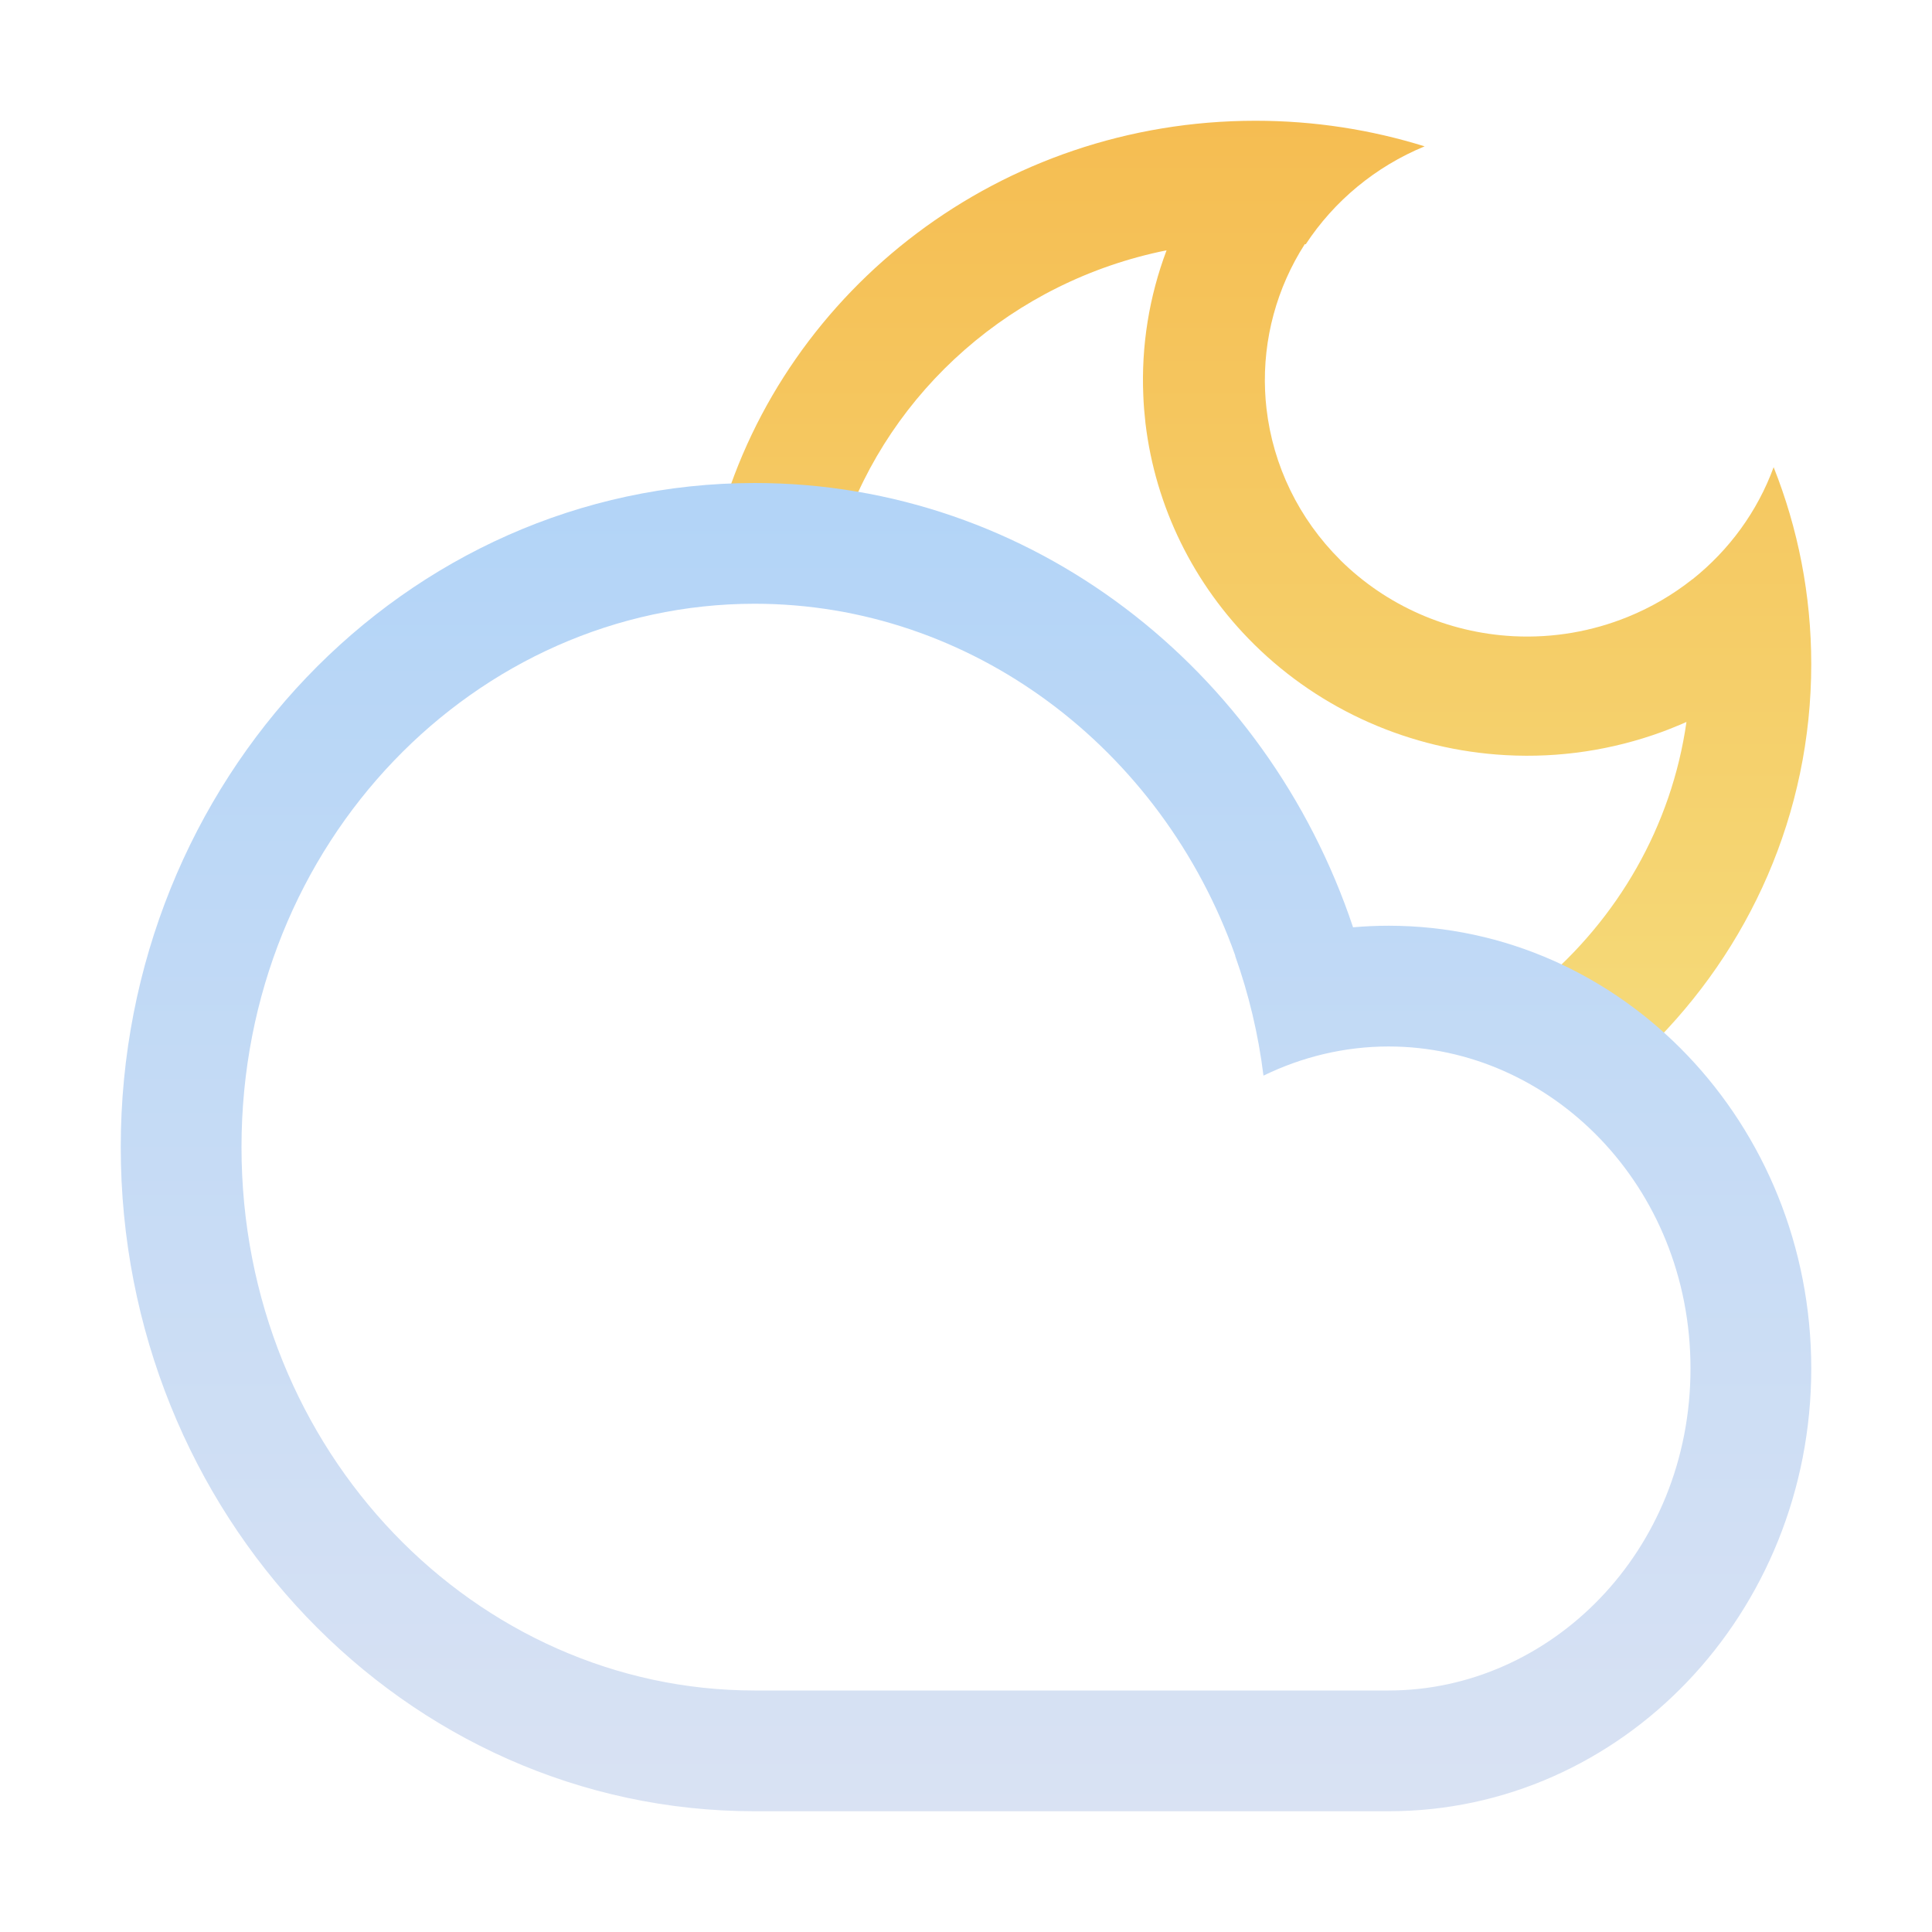 <svg width="32" height="32" viewBox="0 0 32 32" fill="none" xmlns="http://www.w3.org/2000/svg">
  <path fill-rule="evenodd" clip-rule="evenodd"
    d="M27.314 17.354C26.791 16.892 26.17 16.535 25.485 16.315C26.792 15.223 27.688 13.685 27.933 11.958C27.858 11.991 27.783 12.023 27.707 12.053C27.646 12.078 27.583 12.102 27.521 12.125C26.706 12.422 25.831 12.556 24.948 12.508L24.93 12.507C23.362 12.419 21.882 11.767 20.776 10.676L20.768 10.668C19.766 9.677 19.137 8.388 18.973 7.013C18.956 6.863 18.943 6.712 18.937 6.56C18.9 5.731 19.034 4.911 19.322 4.146C16.775 4.658 14.745 6.472 13.951 8.811C13.299 8.667 12.624 8.581 11.933 8.562C13.02 4.776 16.576 2 20.795 2C21.772 2 22.713 2.149 23.596 2.424C22.783 2.759 22.097 3.329 21.627 4.046C21.621 4.045 21.616 4.045 21.611 4.044C21.148 4.767 20.916 5.615 20.954 6.477C20.958 6.574 20.966 6.671 20.977 6.767C21.085 7.71 21.513 8.593 22.197 9.273L22.204 9.281C22.963 10.031 23.98 10.479 25.057 10.537L25.076 10.538C25.725 10.57 26.367 10.459 26.958 10.219C27.342 10.064 27.705 9.853 28.033 9.593L28.034 9.594C28.64 9.111 29.109 8.471 29.377 7.738C29.779 8.749 30 9.849 30 11C30 13.48 28.974 15.726 27.314 17.354Z"
    fill="url(#paint0_linear_36_2600)" />
  <path fill-rule="evenodd" clip-rule="evenodd"
    d="M12.5 28L12.553 28V28H23L23 28C25.675 28 28 25.701 28 22.667C28 19.632 25.675 17.333 23 17.333C22.27 17.333 21.565 17.505 20.927 17.816C20.842 17.127 20.682 16.462 20.458 15.832L20.461 15.831C19.239 12.387 16.086 10 12.5 10C7.892 10 4 13.941 4 19C4 24.059 7.892 28 12.5 28ZM23 30C26.866 30 30 26.717 30 22.667C30 18.616 26.866 15.333 23 15.333C22.802 15.333 22.605 15.342 22.411 15.359C20.977 11.073 17.081 8 12.5 8C6.701 8 2 12.925 2 19C2 25.075 6.701 30 12.5 30C12.509 30 12.519 30 12.528 30V30H23L23 30Z"
    fill="url(#paint1_linear_36_2600)" />
  <defs>
    <linearGradient id="paint0_linear_36_2600" x1="20.966" y1="2" x2="20.966" y2="17.354"
      gradientUnits="userSpaceOnUse">
      <stop stop-color="#F5BD52" />
      <stop offset="1" stop-color="#F5DA79" />
    </linearGradient>
    <linearGradient id="paint1_linear_36_2600" x1="16" y1="8" x2="16" y2="30"
      gradientUnits="userSpaceOnUse">
      <stop stop-color="#B2D4F7" />
      <stop offset="1" stop-color="#D9E2F3" />
    </linearGradient>
  </defs>
</svg>